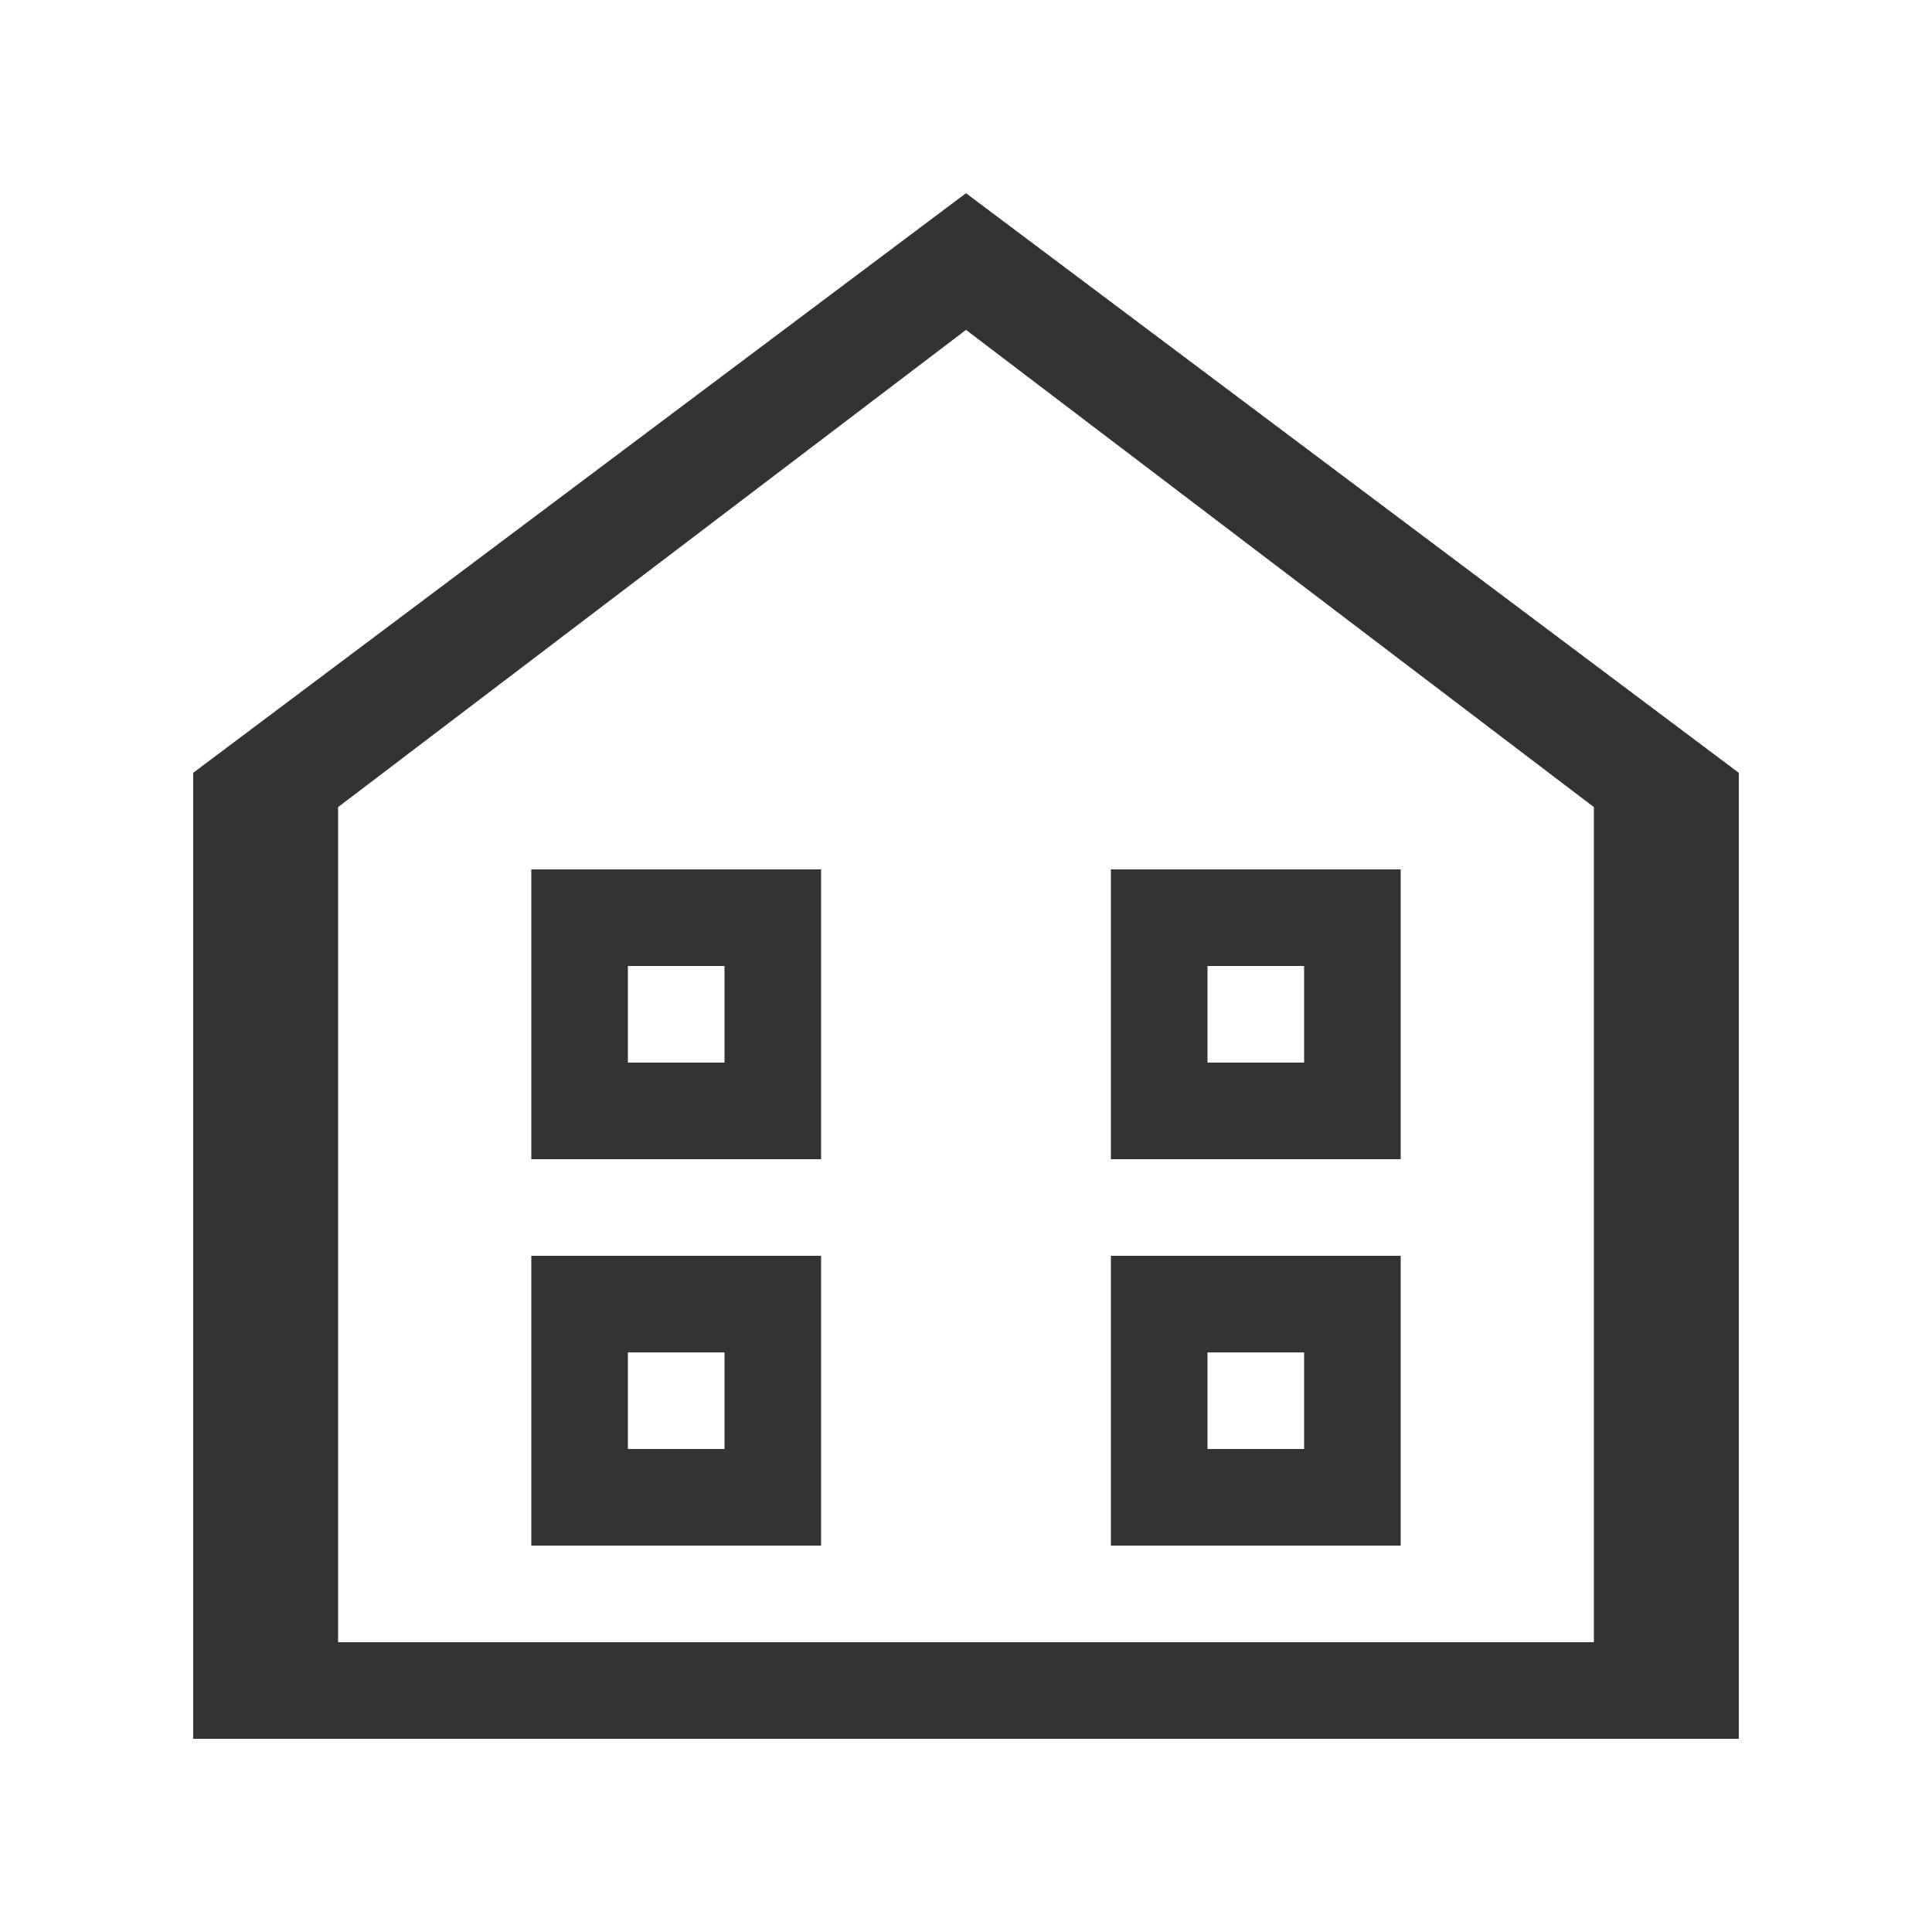 <?xml version="1.0" encoding="UTF-8"?>
<svg width="40px" height="40px" viewBox="0 0 40 40" version="1.1" xmlns="http://www.w3.org/2000/svg">
    <g stroke="none" stroke-width="1" fill="none" fill-rule="evenodd">
        <g transform="translate(4, 4)" fill="#333333" fill-rule="nonzero">
            <path d="M16,0 L0,12 L0,32 L32,32 L32,12 L16,0 Z M16,2.83 L29,12.71 L29,30 L3,30 L3,12.71 L16,2.83 Z"></path>
            <path d="M7,14 L13,14 L13,20 L7,20 L7,14 Z M9,16 L9,18 L11,18 L11,16 L9,16 Z"></path>
            <path d="M19,14 L25,14 L25,20 L19,20 L19,14 Z M21,16 L21,18 L23,18 L23,16 L21,16 Z"></path>
            <path d="M7,22 L13,22 L13,28 L7,28 L7,22 Z M9,24 L9,26 L11,26 L11,24 L9,24 Z"></path>
            <path d="M19,22 L25,22 L25,28 L19,28 L19,22 Z M21,24 L21,26 L23,26 L23,24 L21,24 Z"></path>
        </g>
    </g>
</svg>
